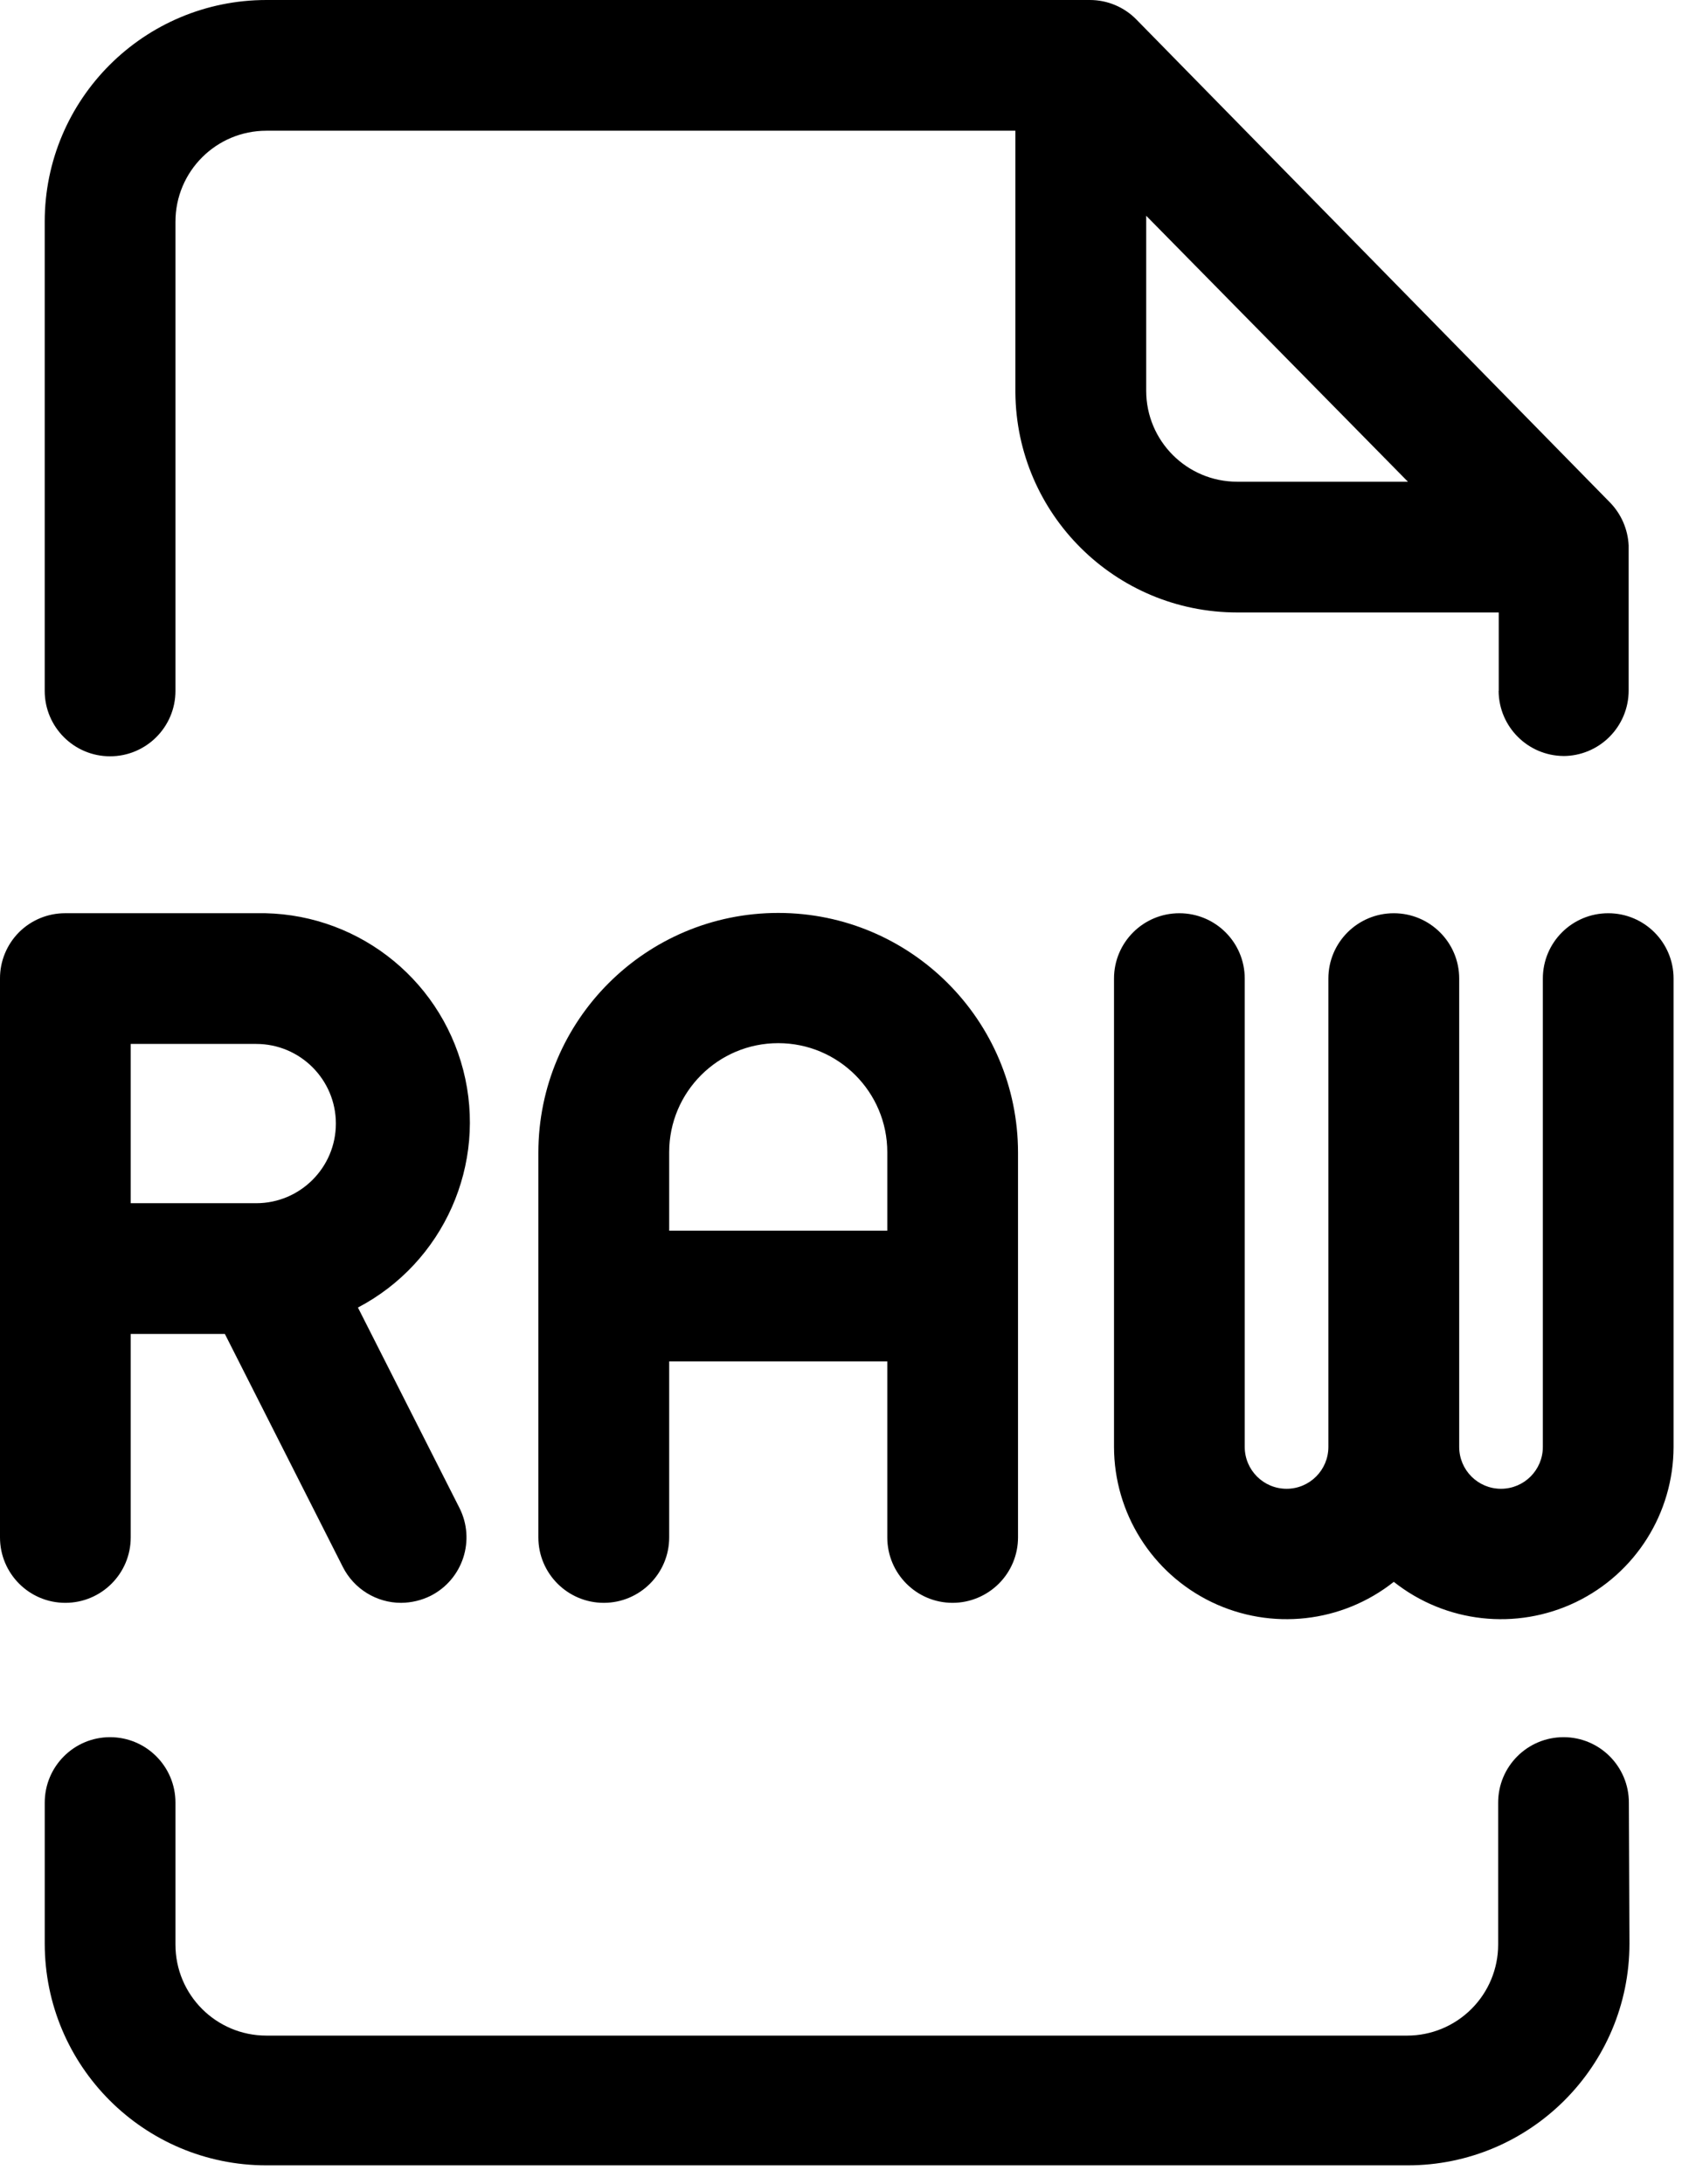 <svg width="67" height="87" viewBox="0 0 67 87" fill="none" xmlns="http://www.w3.org/2000/svg">
<path d="M5.06931e-05 38.977V61.239C5.06931e-05 62.676 1.164 63.844 2.602 63.844C4.043 63.844 5.207 62.676 5.207 61.239V53.133H8.957L13.656 62.414C14.098 63.289 14.996 63.844 15.977 63.844C16.387 63.84 16.789 63.746 17.156 63.563C18.438 62.91 18.949 61.344 18.301 60.063L14.258 52.082C17.68 50.285 19.418 46.367 18.453 42.625C17.484 38.879 14.074 36.293 10.207 36.375H2.594C1.902 36.375 1.242 36.649 0.754 37.137C0.27 37.625 -0.004 38.289 5.06931e-05 38.977ZM5.207 41.582H10.207C11.957 41.582 13.379 43.004 13.379 44.754C13.379 46.504 11.957 47.926 10.207 47.926H5.207V41.582ZM37.945 63.844C38.636 63.844 39.3 63.567 39.789 63.078C40.277 62.59 40.551 61.93 40.551 61.239V45.915C40.551 40.641 36.273 36.364 31 36.364C25.723 36.364 21.445 40.641 21.445 45.915V61.239C21.445 62.676 22.613 63.844 24.051 63.844C25.488 63.844 26.656 62.676 26.656 61.239V54.227H35.344V61.239C35.344 62.676 36.508 63.844 37.945 63.844ZM26.656 49.02V45.895C26.656 43.497 28.601 41.551 31 41.551C33.398 41.551 35.344 43.497 35.344 45.895V49.02H26.656ZM66.664 38.977V57.633C66.66 60.27 65.148 62.668 62.777 63.813C60.402 64.957 57.586 64.645 55.52 63.008C53.453 64.645 50.637 64.957 48.262 63.813C45.891 62.668 44.379 60.27 44.375 57.633V38.977C44.375 37.54 45.539 36.376 46.977 36.376C48.418 36.376 49.582 37.54 49.582 38.977V57.633C49.582 58.555 50.328 59.301 51.25 59.301C52.168 59.301 52.914 58.555 52.914 57.633V38.977C52.914 37.54 54.082 36.376 55.52 36.376C56.957 36.376 58.125 37.54 58.125 38.977V57.633C58.125 58.555 58.871 59.301 59.789 59.301C60.711 59.301 61.457 58.555 61.457 57.633V38.977C61.457 37.54 62.621 36.376 64.063 36.376C65.5 36.376 66.664 37.54 66.664 38.977ZM62.27 30.114C62.961 30.114 63.621 29.84 64.109 29.352C64.598 28.864 64.875 28.2 64.875 27.508V21.727C64.844 21.082 64.578 20.469 64.125 20.008L45.27 0.781C44.782 0.281 44.114 0 43.414 0H10.614C5.735 0 1.781 3.953 1.781 8.832V27.52C1.781 28.957 2.946 30.125 4.383 30.125C5.824 30.125 6.989 28.957 6.989 27.52V8.832C6.989 6.828 8.61 5.207 10.614 5.207H40.446V15.625C40.481 20.477 44.426 24.395 49.282 24.395H59.7V27.52H59.696C59.703 28.945 60.856 30.102 62.282 30.113L62.27 30.114ZM49.282 19.188C47.278 19.188 45.657 17.563 45.657 15.563V8.594L56.083 19.188L49.282 19.188ZM64.907 77.418V77.414C64.907 82.293 60.95 86.25 56.071 86.25H10.614C5.735 86.25 1.782 82.293 1.782 77.414V71.801C1.782 70.363 2.946 69.195 4.383 69.195C5.825 69.195 6.989 70.363 6.989 71.801V77.457C6.989 79.461 8.61 81.082 10.614 81.082H56.052C57.013 81.082 57.935 80.699 58.614 80.019C59.294 79.34 59.677 78.418 59.677 77.457V71.801C59.677 70.363 60.841 69.195 62.282 69.195C63.72 69.195 64.884 70.363 64.884 71.801L64.907 77.418Z" fill="black"/>
</svg>
